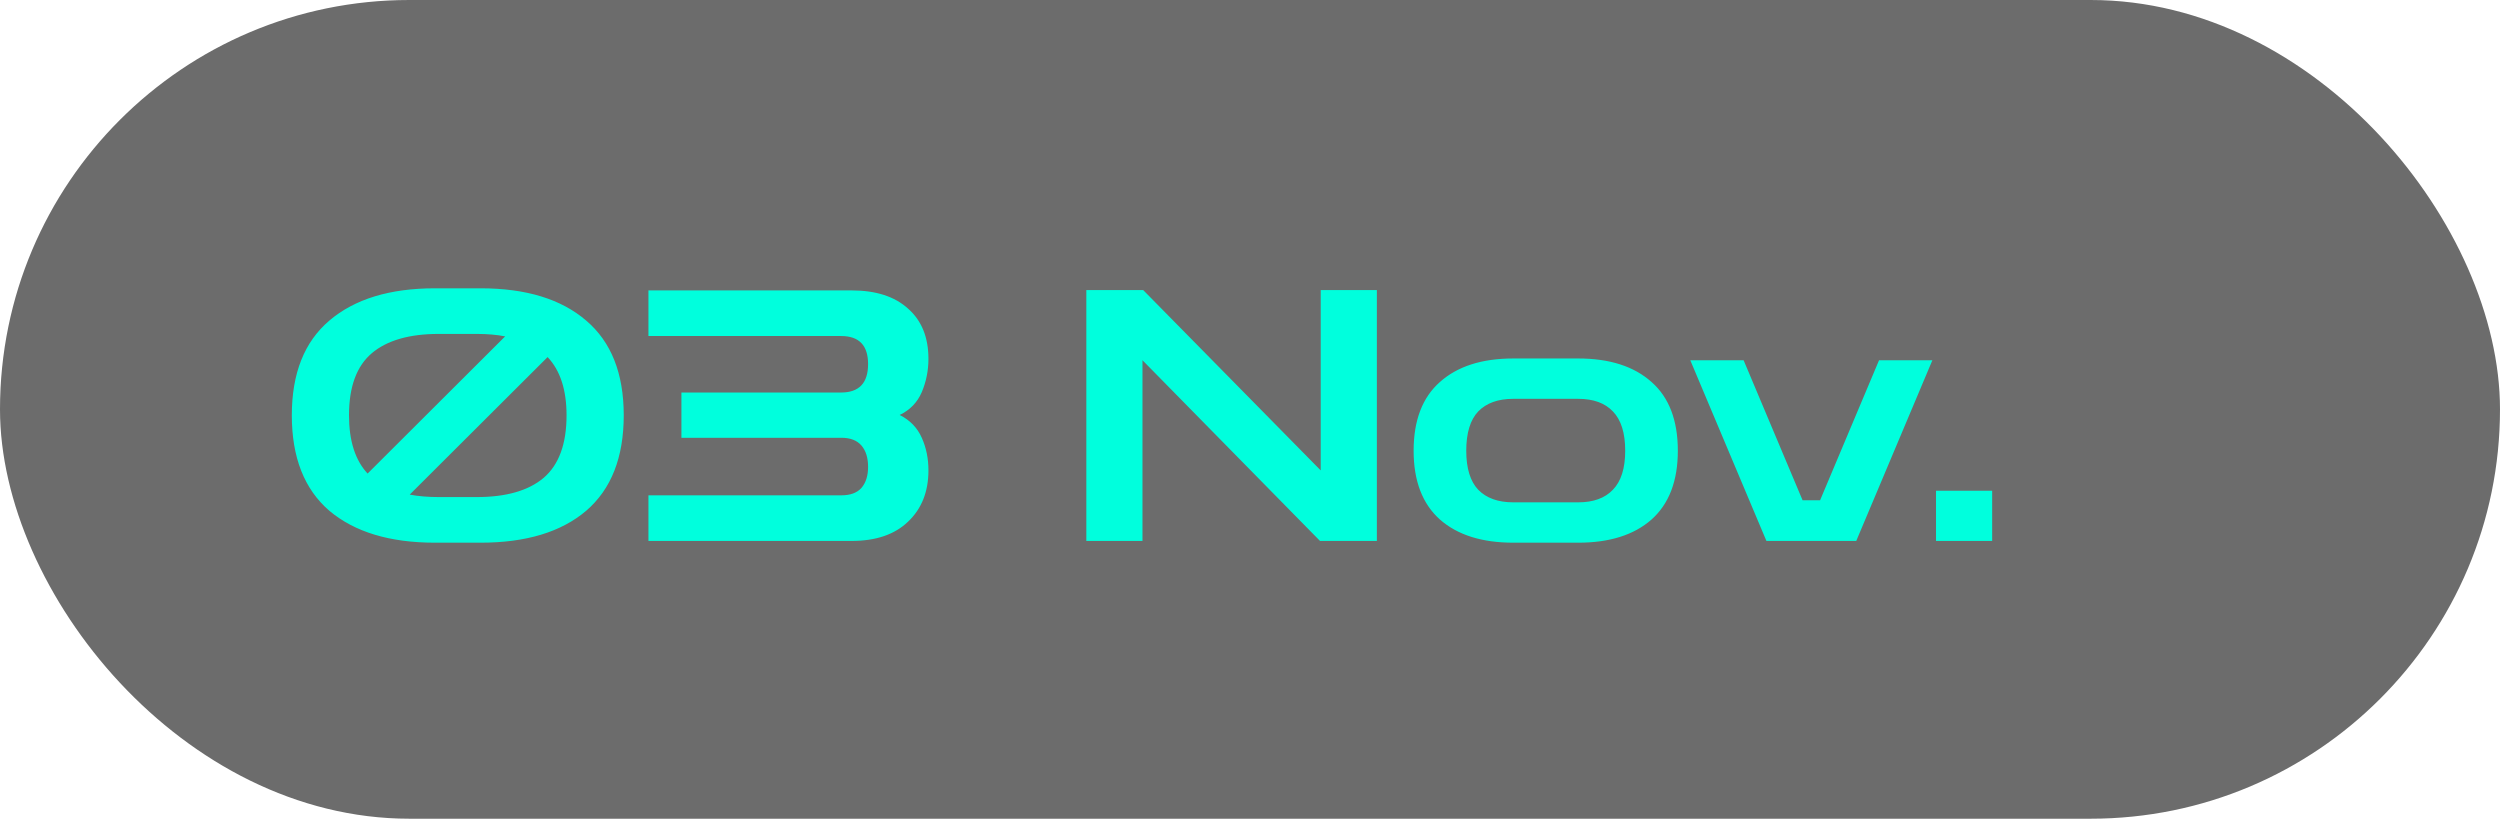 <svg width="171" height="56" viewBox="0 0 171 56" fill="none" xmlns="http://www.w3.org/2000/svg">
<rect width="171" height="56" rx="28" fill="#6C6C6C"/>
<path d="M29.752 37.12C26.664 37.12 24.256 36.392 22.528 34.936C20.816 33.464 19.96 31.288 19.96 28.408C19.96 25.544 20.816 23.384 22.528 21.928C24.256 20.456 26.664 19.72 29.752 19.72H32.872C35.976 19.72 38.384 20.456 40.096 21.928C41.808 23.384 42.664 25.544 42.664 28.408C42.664 31.288 41.808 33.464 40.096 34.936C38.384 36.392 35.976 37.12 32.872 37.12H29.752ZM23.872 28.408C23.872 30.152 24.296 31.48 25.144 32.392L34.552 23.008C33.976 22.896 33.328 22.84 32.608 22.84H30.016C28 22.84 26.472 23.28 25.432 24.16C24.392 25.04 23.872 26.456 23.872 28.408ZM30.016 34H32.608C34.624 34 36.152 33.56 37.192 32.68C38.232 31.784 38.752 30.36 38.752 28.408C38.752 26.664 38.32 25.336 37.456 24.424L28.024 33.832C28.616 33.944 29.28 34 30.016 34ZM44.353 37V33.88H57.553C58.161 33.88 58.617 33.712 58.921 33.376C59.225 33.024 59.377 32.544 59.377 31.936C59.377 31.312 59.225 30.824 58.921 30.472C58.617 30.12 58.161 29.944 57.553 29.944H46.609V26.848H57.529C58.761 26.848 59.377 26.2 59.377 24.904C59.377 23.624 58.761 22.984 57.529 22.984H44.353V19.864H58.249C59.913 19.864 61.201 20.28 62.113 21.112C63.041 21.928 63.505 23.072 63.505 24.544C63.505 25.344 63.353 26.104 63.049 26.824C62.745 27.528 62.241 28.048 61.537 28.384C62.241 28.736 62.745 29.256 63.049 29.944C63.353 30.616 63.505 31.36 63.505 32.176C63.505 33.632 63.041 34.8 62.113 35.68C61.201 36.56 59.913 37 58.249 37H44.353ZM74.305 37V19.84H78.193L90.337 32.176V19.84H94.177V37H90.289L78.145 24.64V37H74.305ZM103.508 37.12C101.364 37.12 99.692 36.592 98.492 35.536C97.292 34.464 96.692 32.896 96.692 30.832C96.692 28.752 97.292 27.184 98.492 26.128C99.692 25.056 101.364 24.52 103.508 24.52H107.948C110.092 24.52 111.764 25.056 112.964 26.128C114.164 27.184 114.764 28.752 114.764 30.832C114.764 32.896 114.164 34.464 112.964 35.536C111.764 36.592 110.092 37.12 107.948 37.12H103.508ZM103.508 34.36H107.948C108.988 34.36 109.78 34.072 110.324 33.496C110.884 32.92 111.164 32.032 111.164 30.832C111.164 29.616 110.884 28.72 110.324 28.144C109.78 27.568 108.988 27.28 107.948 27.28H103.508C102.468 27.28 101.668 27.568 101.108 28.144C100.564 28.72 100.292 29.616 100.292 30.832C100.292 32.032 100.564 32.92 101.108 33.496C101.668 34.072 102.468 34.36 103.508 34.36ZM120.823 37L115.615 24.64H119.263L123.295 34.216H124.495L128.527 24.64H132.175L126.967 37H120.823ZM132.424 37V33.568H136.264V37H132.424Z" fill="#00FFDD"/>
</svg>
